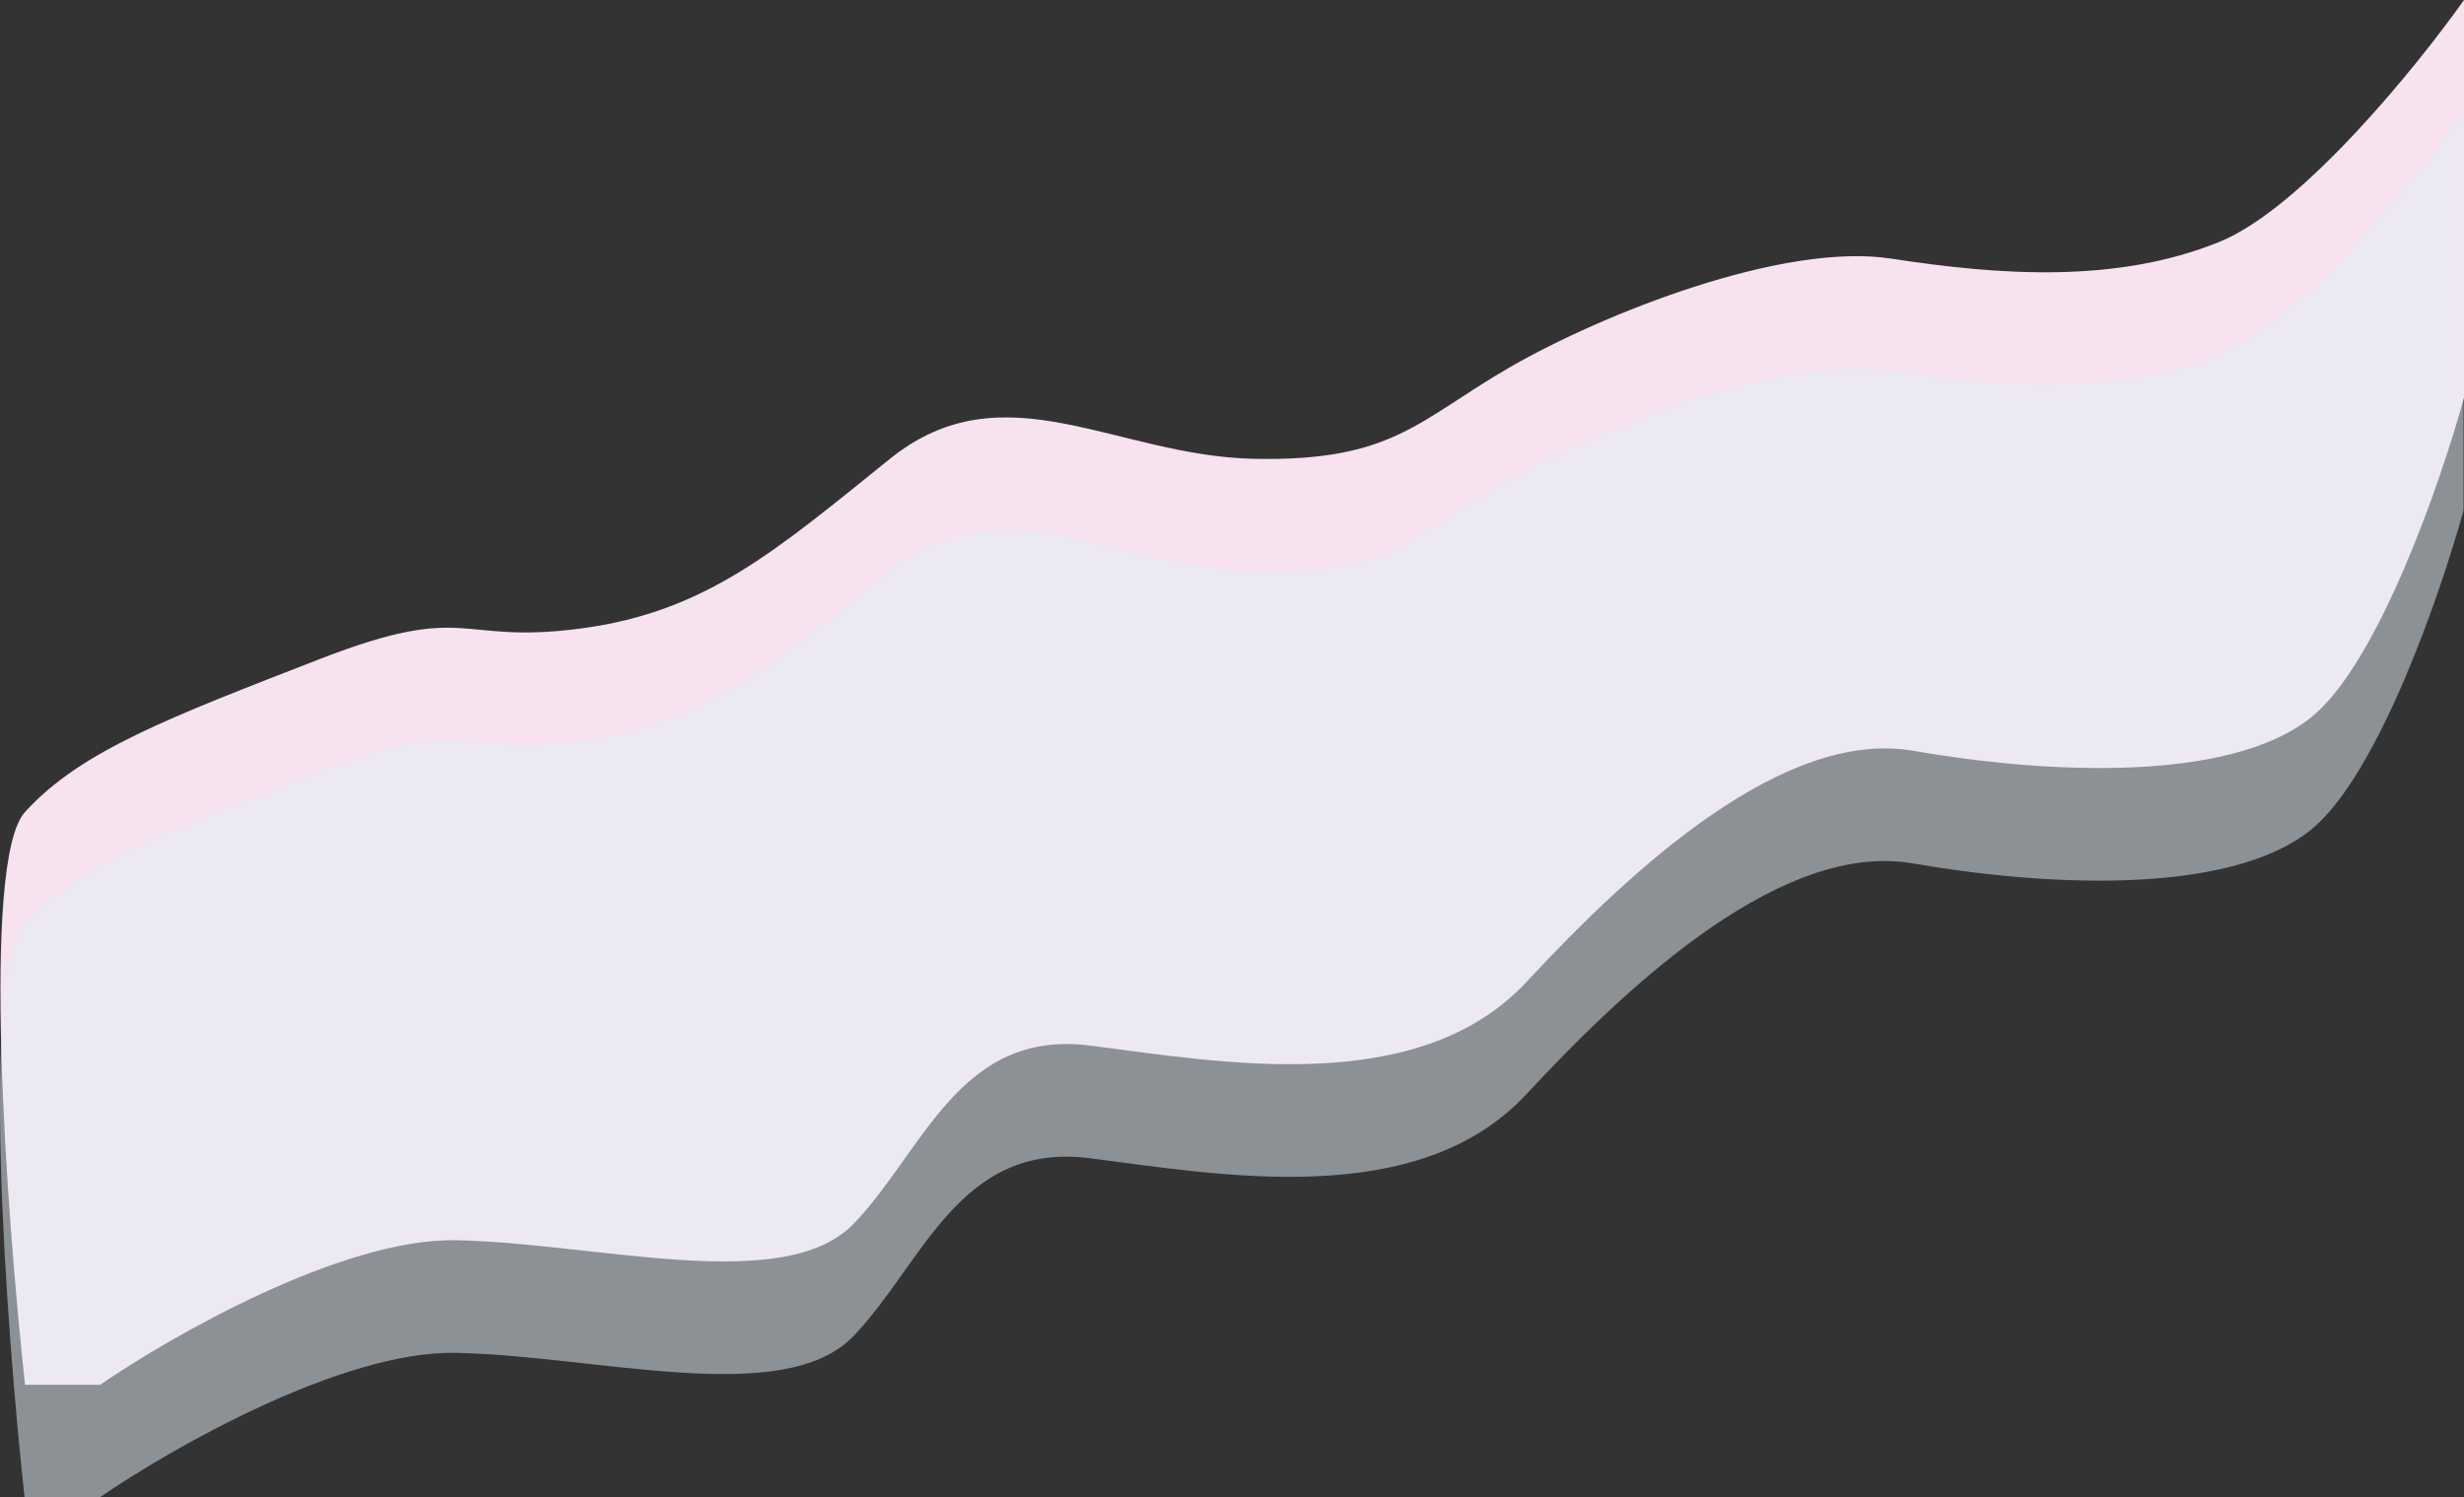 <svg id="Layer_1" data-name="Layer 1" xmlns="http://www.w3.org/2000/svg" viewBox="0 0 1584.78 963.21"><rect x="0" y="0" width="1584.78" height="963.21" fill="#333333" stroke="none"/><defs><style>.cls-1{fill:#f6e3ef;}.cls-2{fill:#e4f0f8;fill-opacity:0.5;}</style></defs><path class="cls-1" d="M258.06,629.27c-73-1.43-183,61.42-228.95,93h-48.3c-11.92-109.7-28.62-337,0-368.47,35.78-39.35,93-60.81,189.6-98.37s87.65-8.95,168.14-19.68S463.76,185.68,537.1,126.65s144.88-1.79,234.31,0,105.54-25,164.56-59S1111.27-12.87,1181-2.14,1325.91,14,1392.09-12.87c53-21.46,127-112.69,157.41-155.61V87.3c-14.91,54.26-55.45,171.36-98.38,205.7-53.66,42.93-173.51,35.77-255.79,21.46S1016.47,387.8,946.71,462.92,750,514.8,665.88,504.06s-107.32,68-152,114.48S349.28,631.06,258.06,629.27Z" transform="translate(35.29 168.48)"/><path class="cls-2" d="M257.76,701.71c-73-1.43-183,61.42-228.95,93H-19.48c-11.93-109.71-28.62-337,0-368.47,35.77-39.36,93-60.82,189.6-98.38s87.64-8.95,168.13-19.68S463.46,258.12,536.8,199.09s144.88-1.79,234.32,0,105.53-25,164.56-59S1111,59.57,1180.73,70.31,1325.61,86.4,1391.8,59.57c52.94-21.46,127-112.68,157.4-155.61V159.74c-14.91,54.26-55.45,171.36-98.38,205.7-53.66,42.93-173.5,35.77-255.78,21.46s-178.87,73.34-248.63,148.47-196.76,51.87-280.82,41.14-107.33,68-152,114.47S349,703.5,257.76,701.71Z" transform="translate(35.29 168.48)"/></svg>